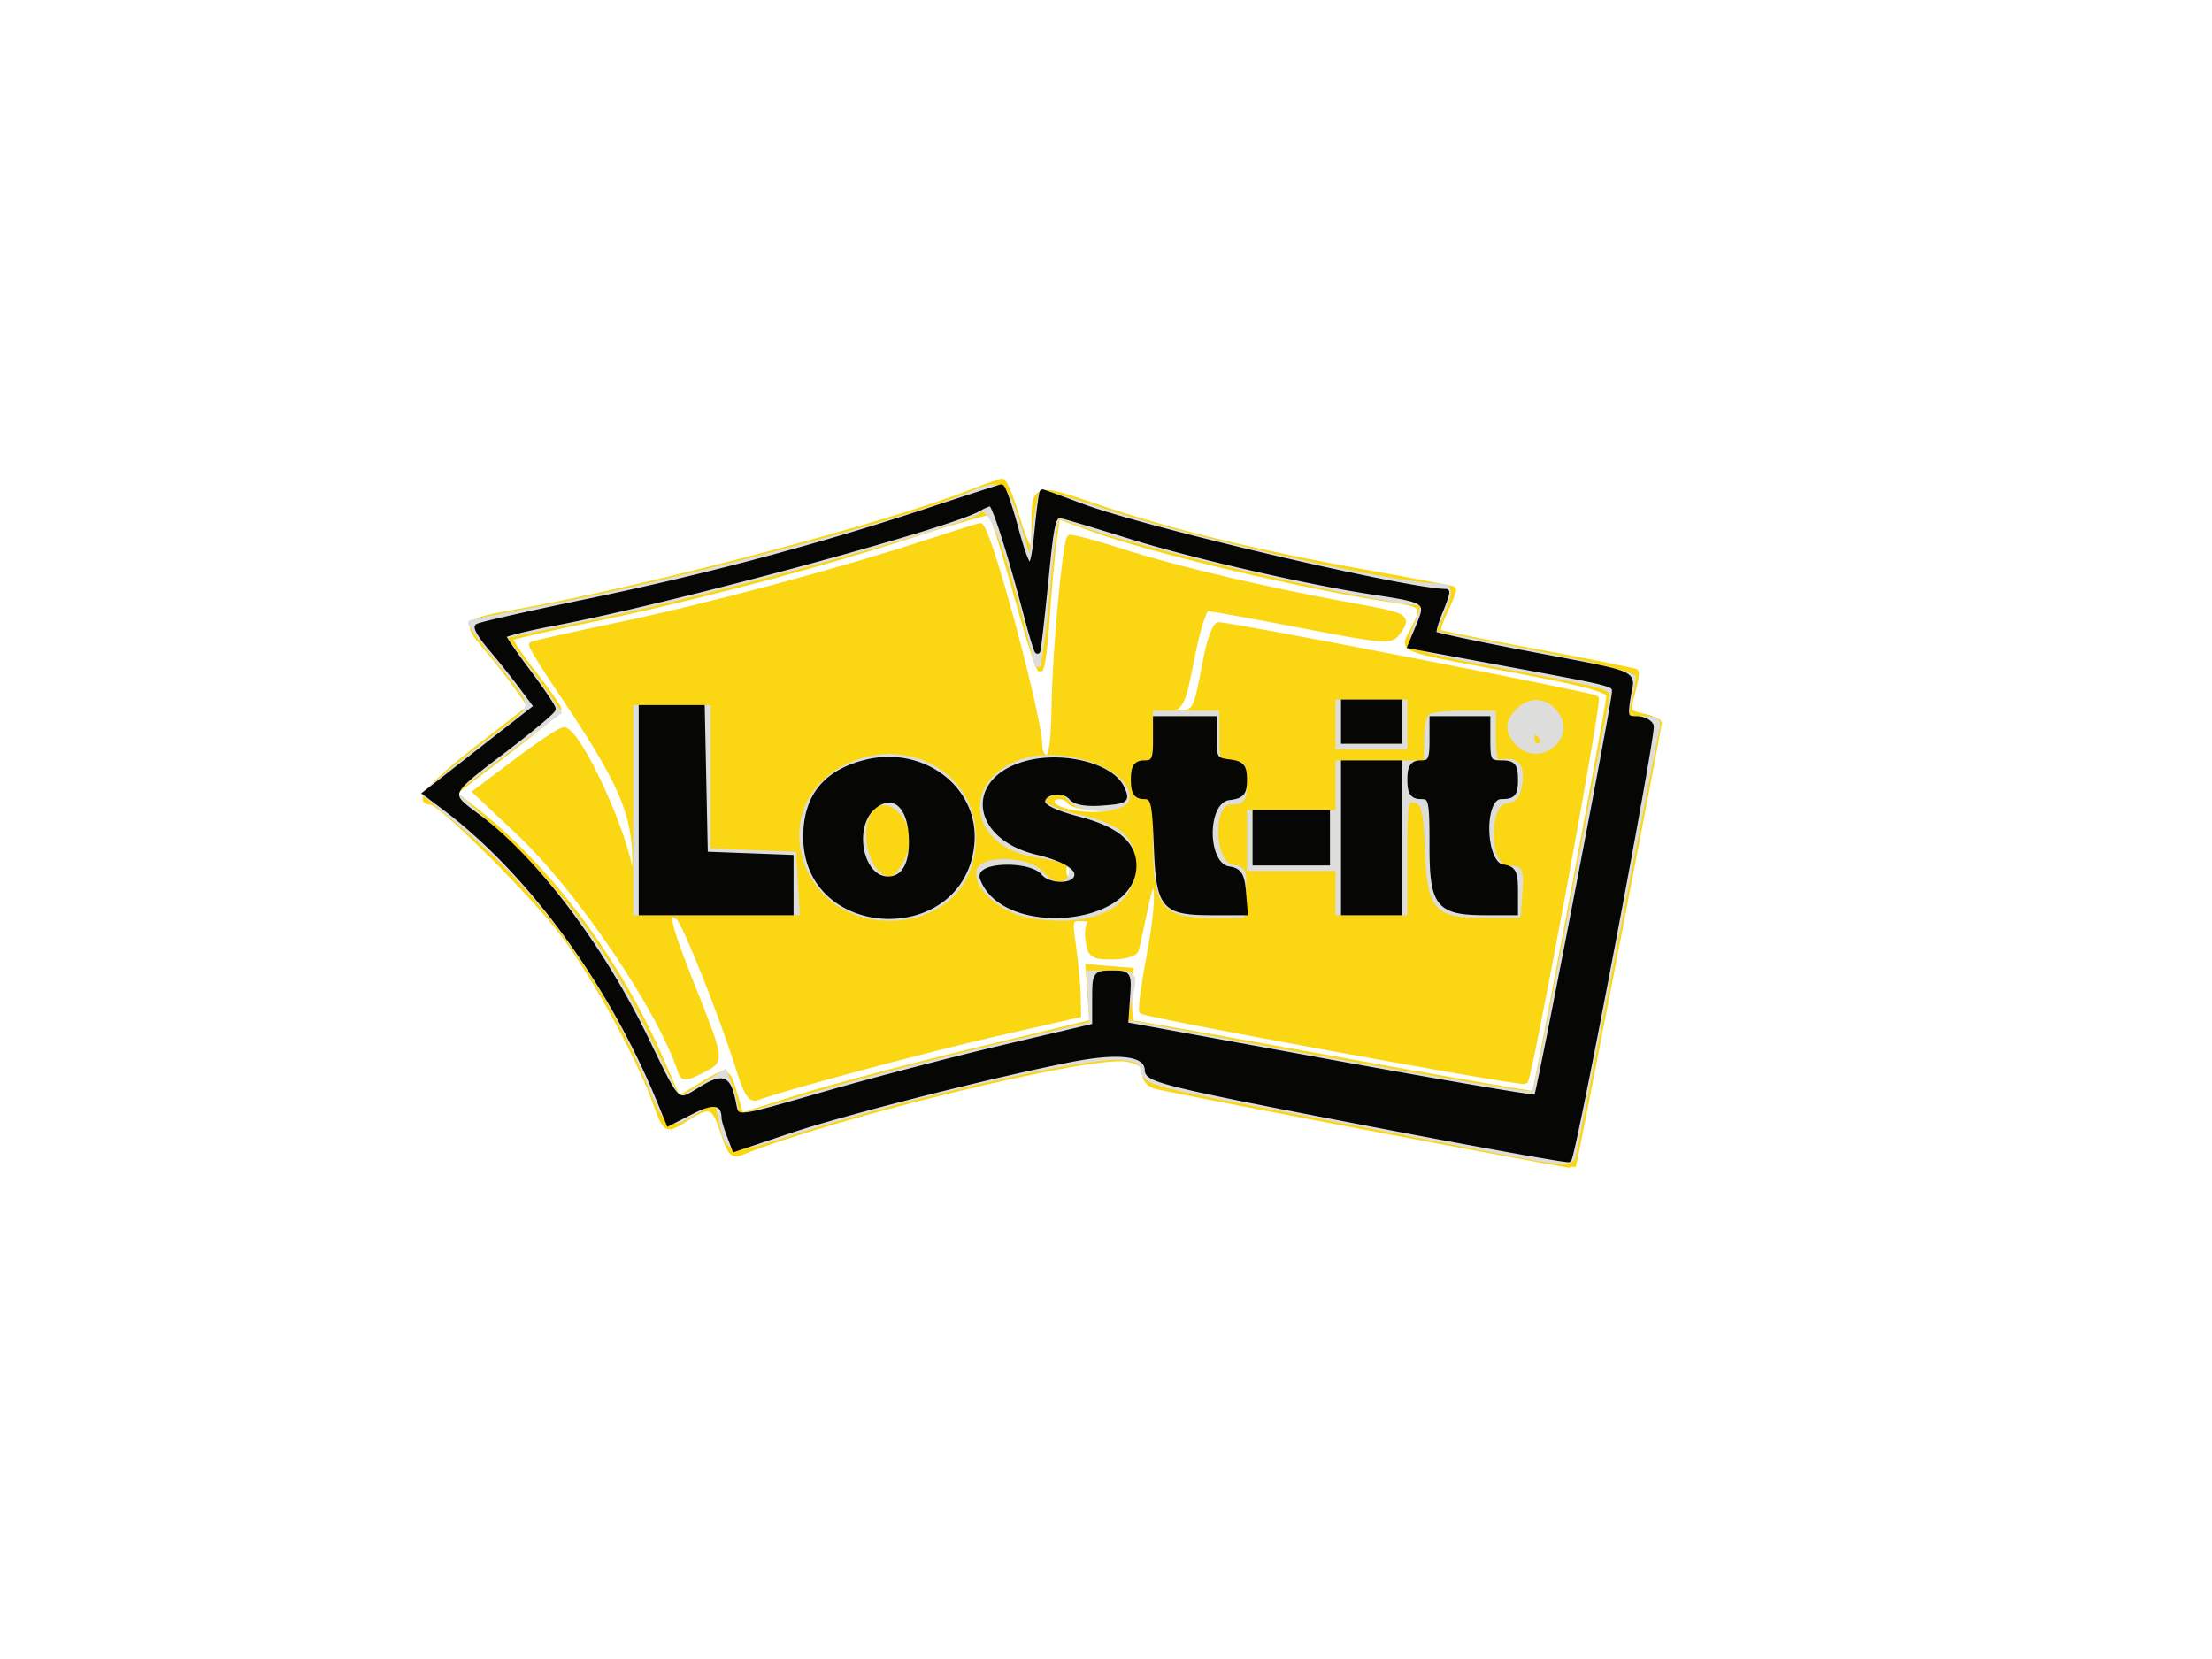 <!DOCTYPE svg PUBLIC "-//W3C//DTD SVG 1.1//EN" "http://www.w3.org/Graphics/SVG/1.1/DTD/svg11.dtd">
<svg xmlns="http://www.w3.org/2000/svg" viewBox="0 0 400 300">
<path fill="#fad613" stroke="#fad613" d="M175.5 89.067c-15.065 5.945-57.426 17.134-81.25 21.461-10.512 1.909-10.387 1.76-5.945 7.042 1.818 2.162 4.295 5.352 5.504 7.09l2.199 3.16-9.469 7.34c-8.387 6.501-11.334 9.84-8.686 9.84 1.857 0 18.837 16.94 24.142 24.085 5.726 7.712 13.305 21.561 16.508 30.165 2.049 5.503 1.748 5.376 6.202 2.623 3.861-2.386 4.526-2.021 6.274 3.446.941 2.941 1.6 3.663 2.871 3.144 16.589-6.773 63.488-18.163 69.9-16.975 2.34.434 3.25 1.145 3.25 2.538 0 1.19.867 2.132 2.25 2.444 6.797 1.536 75.099 14.503 75.255 14.287.226-.314 15.495-79.135 15.495-79.99 0-.334-1.306-.895-2.903-1.246-2.787-.612-2.864-.78-1.927-4.173.536-1.945.83-3.679.653-3.855-.178-.175-8.198-1.79-17.823-3.589-9.625-1.798-17.693-3.418-17.929-3.599-.236-.182.345-1.955 1.293-3.941.947-1.987 1.59-3.713 1.429-3.837-.161-.124-7.268-1.472-15.793-2.994-19.481-3.48-35.605-7.411-48.68-11.868-11.435-3.898-11.32-3.94-11.32 4.117 0 5.587-1.044 4.646-3.365-3.032-.955-3.162-2.052-5.729-2.436-5.703-.384.026-2.949.934-5.699 2.02M165 96.706c-16.99 5.519-40.188 11.629-58.284 15.352-7.692 1.583-14.186 3.079-14.432 3.325-.246.245 1.614 3.072 4.134 6.282 2.519 3.209 4.581 6.151 4.581 6.536.001.386-4.28 3.97-9.512 7.965l-9.513 7.263 3.263 2.535c13.885 10.787 26.248 27.259 34.281 45.673l3.113 7.137 3.934-2.382c5.039-3.05 4.912-3.08 6.281 1.489l1.163 3.88 10.245-3.246c5.635-1.785 19.921-5.585 31.746-8.444l21.5-5.198-.351-5.003-.351-5.003 3.851.317 3.851.316-.242 4.75c-.134 2.613.107 4.75.534 4.75.428 0 16.909 2.94 36.626 6.534 19.716 3.593 35.946 6.406 36.066 6.25.376-.489 13.516-70.475 13.516-71.987 0-1.07-4.529-2.283-17.75-4.755-20.88-3.904-19.629-3.408-17.746-7.049 2.207-4.268 1.95-4.699-3.254-5.465-15.703-2.31-43.636-8.886-54.501-12.83l-6.522-2.368-.643 4.585c-.353 2.522-.922 8.747-1.264 13.835-.342 5.088-.891 9.246-1.221 9.241-.329-.005-2.337-6.31-4.462-14.011-2.124-7.7-4.149-14.149-4.5-14.33-.35-.182-6.712 1.644-14.137 4.056m2.5 1.444c-15.652 5.125-39.747 11.574-55.643 14.892-8.446 1.763-15.508 3.338-15.692 3.5-.185.163 1.909 3.622 4.653 7.688 11.858 17.573 14.202 23.038 14.002 32.642l-.18 8.628-.57-7c-.576-7.069-9.475-26.5-12.137-26.5-.548 0-4.346 2.521-8.439 5.602l-7.443 5.602 7.724 7.27c10.97 10.323 25.66 32.04 29.363 43.408.371 1.141 1.019 1.088 3.707-.302 3.796-1.963 3.9-1.196-2.295-16.86-3.998-10.108-4.425-12.548-1.907-10.904 1.13.738 8.027 18.039 10.95 27.467 1.38 4.45 2.152 5.644 3.35 5.18 4.334-1.678 30.318-8.638 43.304-11.6l14.747-3.363-.07-3.5c-.038-1.925-.406-5.863-.818-8.75-.737-5.178-.712-5.249 1.823-5.171 1.414.043 2.088.279 1.498.524-.59.245-.877 1.785-.637 3.421.4 2.721.773 2.976 4.355 2.976 2.275 0 4.069-.524 4.279-1.25.199-.687.919-3.95 1.6-7.25.956-4.632 1.412-5.535 1.997-3.961.429 1.152-.056 6.342-1.115 11.933-1.03 5.442-1.655 10.112-1.389 10.378.698.698 68.797 13.169 69.279 12.687.856-.855 13.4-68.674 12.812-69.262-.575-.575-65.728-13.242-68.228-13.265-.616-.005-1.654 2.803-2.307 6.24-1.889 9.948-1.778 9.767-5.89 9.6-2.829-.115-3.072-.244-1.046-.555 2.461-.379 2.752-1.001 4.374-9.35.955-4.92 2.213-8.945 2.794-8.945s8.269 1.384 17.084 3.075c15.204 2.916 16.095 2.984 17.32 1.309 2.079-2.844 1.74-3.049-7.959-4.803-15.516-2.807-31.767-6.618-41.591-9.752-5.137-1.64-9.513-2.808-9.724-2.598-.797.797-2.631 20.661-2.772 30.019-.107 7.088-.491 9.75-1.405 9.75-.692 0-1.258-.904-1.258-2.008 0-5.329-9.395-40.087-10.782-39.89-.395.056-4.768 1.427-9.718 3.048m26.25 38.512c.688.278 1.813.278 2.5 0 .688-.277.125-.504-1.25-.504s-1.937.227-1.25.504m12.063.021c.721.289 1.584.253 1.916-.079.332-.332-.258-.568-1.312-.525-1.165.048-1.402.285-.604.604m-7.813.71c0 .216.698.661 1.552.989.89.341 1.291.173.941-.393-.587-.951-2.493-1.406-2.493-.596m-7.751 7.853c.549 1.648 7.105 2.661 11.086 1.713 2.785-.664 2.542-.767-2.026-.857-2.855-.056-5.469-.552-5.809-1.102-.894-1.447-3.744-1.231-3.251.246m15.564.437c.721.289 1.584.253 1.916-.079.332-.332-.258-.568-1.312-.525-1.165.048-1.402.285-.604.604m-2.207 5.469c1.042 1.459 2.094 2.459 2.338 2.222.245-.236-.607-1.43-1.894-2.652l-2.338-2.222 1.894 2.652m2.473 5.431c.048 1.165.285 1.402.604.605.289-.722.253-1.585-.079-1.917-.332-.332-.568.258-.525 1.312m-13.746.917c0 .825.375 1.5.834 1.5.458 0 .833-.675.833-1.5s-.375-1.5-.833-1.5c-.459 0-.834.675-.834 1.5m12.231 3.207c-.542 1.425-.428 1.54.56.56.684-.679.991-1.486.683-1.793-.308-.308-.867.247-1.243 1.233" fill-rule="evenodd"/>
<path fill="#dddddc" stroke="#dddddc" d="M175.135 89.539c-10.776 4.679-54.423 16.286-77.135 20.514-6.875 1.28-12.657 2.436-12.848 2.569-.192.133 2.171 3.359 5.25 7.17 6.792 8.407 6.802 7.747-.192 12.981-3.141 2.35-7.438 5.731-9.551 7.514l-3.84 3.242 7.84 6.566c13.432 11.247 25.317 27.742 32.47 45.068 3.532 8.556 3.84 8.763 8.645 5.833 4.131-2.518 3.89-2.584 4.629 1.254 1.203 6.243 1.317 6.264 13.214 2.42 20.62-6.663 52.729-14.003 59.007-13.488 3.069.252 3.939.761 4.18 2.448.278 1.949 2.194 2.492 22.5 6.371 12.208 2.333 29.499 5.697 38.424 7.477 14.455 2.883 16.279 3.061 16.7 1.629.259-.884 3.644-18.032 7.522-38.107s7.284-37.512 7.569-38.75c.452-1.961.121-2.25-2.579-2.25-2.971 0-3.07-.134-2.41-3.25.379-1.787.752-3.665.83-4.172.077-.508-8.04-2.533-18.037-4.5l-18.176-3.578 1.426-3.365c1.874-4.42 1.804-5.135-.506-5.135-7.734 0-45.431-8.475-60.897-13.69-5.681-1.916-10.54-3.273-10.797-3.016-.258.257-.812 3.334-1.232 6.837l-.764 6.369-2.231-7.25c-2.435-7.913-3.046-8.3-9.011-5.711m1.782 2.875c-1.956 1.946-48.491 14.778-68.917 19.004-6.875 1.423-13.538 2.826-14.808 3.118l-2.307.531 2.875 3.716c1.581 2.045 3.852 5.129 5.045 6.854l2.171 3.138-9.559 7.184-9.558 7.184 8.752 8.179c11.364 10.618 19.218 21.318 26.154 35.626 3.079 6.354 5.7 11.697 5.823 11.874.122.177 2.073-.845 4.334-2.273l4.11-2.594.984 2.587c.541 1.424.984 3.234.984 4.023 0 1.853-1.05 2.041 14.233-2.556 7.297-2.195 21.592-5.974 31.767-8.398l18.5-4.408-.242-4.601-.243-4.602h3.993c4.37 0 4.314-.093 3.094 5.16l-.851 3.661 10.625 2.012c31.238 5.918 63.168 11.456 63.594 11.03.267-.267 3.425-15.983 7.017-34.924 3.592-18.942 6.751-35.41 7.018-36.597.464-2.055-.341-2.313-17.045-5.463-20.839-3.929-20.036-3.564-18.085-8.234.838-2.005 1.169-3.645.737-3.645-6.333 0-47.854-9.554-60.299-13.874l-5.687-1.975-.521 2.674c-.286 1.471-.787 5.825-1.113 9.675-.325 3.85-.865 8.8-1.199 11l-.609 4-.883-3.5c-4.927-19.52-7.798-26.661-9.884-24.586M242 131v4h12v-8h-12v4m32.571-2.429c-2.009 2.01-1.992 3.865.054 5.911 3.69 3.69 9.779-1.032 6.805-5.278-1.81-2.584-4.645-2.846-6.859-.633M115 146.5V165h29.105l-.303-5.25-.302-5.25-7.75-.292-7.75-.292V128h-13v18.5m94-13c0 3.833-.296 4.5-2 4.5-1.556 0-2 .667-2 3s.444 3 2 3c1.841 0 2 .667 2 8.389 0 11.19 1.361 13.037 9.637 13.081l5.863.03.304-4.173c.269-3.703.044-4.211-2-4.5-3.759-.533-4.096-11.827-.354-11.827 2.248 0 2.55-.415 2.55-3.5 0-3.067-.31-3.5-2.5-3.5-2.296 0-2.5-.367-2.5-4.5V129h-11v4.5m49.667-3.833c-.367.366-.667 2.391-.667 4.5V138h-16v27h12v-10.406c0-9.734.123-10.375 1.901-9.91 1.64.429 1.949 1.649 2.25 8.871.446 10.709 1.477 11.924 10.126 11.936l6.223.009.307-4.25c.288-3.972.141-4.25-2.25-4.25-3.724 0-4.018-11.653-.307-12.18 1.725-.245 2.323-1.079 2.563-3.57.302-3.126-.642-3.909-4.063-3.368-.413.065-.75-1.907-.75-4.382V129h-5.333c-2.934 0-5.634.3-6 .667m16.528 1.833c.02 1.65.244 2.204.498 1.231.254-.973.237-2.323-.037-3-.274-.677-.481.119-.461 1.769m4.884.083c.048 1.165.285 1.402.604.605.289-.722.253-1.585-.079-1.917-.332-.332-.568.258-.525 1.312M277 133.441c0 .857.45 1.559 1 1.559s1-.423 1-.941-.45-1.219-1-1.559c-.55-.34-1 .084-1 .941m-123.98 5.311c-14.083 7.075-8.333 27.241 7.77 27.246 9.07.004 15.21-5.849 15.21-14.498 0-11.418-12.18-18.175-22.98-12.748m31.001-.69c-9.898 4.164-7.71 14.812 3.384 16.476 5.382.807 7.05 1.834 6.272 3.861-.842 2.194-3.347 2.009-5.409-.399-2.409-2.814-11.268-2.921-11.268-.136 0 3.169 4.769 6.979 9.652 7.711 10.731 1.609 17.646-1.567 18.151-8.336.39-5.22-2.141-7.724-9.462-9.362-6.312-1.413-8.596-3.344-5.22-4.415 1.525-.484 2.6-.196 3.413.915 1.986 2.716 10.701 2.269 10.286-.527-.759-5.104-12.952-8.669-19.799-5.788m-26.986 8.872c-2.336 4.366.158 12.066 3.908 12.066 1.575 0 4.057-4.283 4.057-7 0-5.651-5.708-9.282-7.965-5.066M226 152v5h15v-10h-15v5" fill-rule="evenodd"/>
<path fill="#060605" stroke="#060605" d="M167 92.649c-19.514 6.429-39.832 11.818-61.322 16.266-10.352 2.142-19.042 4.116-19.311 4.385-.27.269.805 2 2.389 3.845a159.103 159.103 0 0 1 5.597 6.996l2.718 3.641-10.032 7.836-10.032 7.836 3.246 2.434c15.519 11.632 30.281 31.779 39.127 53.4l1.55 3.788 4.171-2.127c4.018-2.051 5.819-1.672 5.884 1.236.008.377.433 1.784.944 3.127l.928 2.442 9.863-3.303c10.037-3.362 36.289-10.016 50.78-12.871 9.094-1.791 13.998-1.108 14.003 1.952.002 1.683 4.046 2.663 37.9 9.192 20.844 4.019 38.072 7.134 38.285 6.921.843-.843 15.321-77.18 14.864-78.371-.269-.701-1.461-1.274-2.648-1.274-1.958 0-2.1-.372-1.523-3.979.742-4.643 2.887-3.753-19.258-7.996-8.458-1.62-15.571-3.14-15.809-3.377-.237-.238.247-2.055 1.076-4.04.83-1.984 1.348-3.608 1.152-3.608-6.989 0-54.561-11.142-66.074-15.476C191.78 90.136 188.649 89 188.51 89c-.138 0-.563 3.159-.943 7.02-.835 8.472-1.51 8.316-4.044-.936-1.067-3.896-2.184-7.039-2.482-6.983-.297.055-6.616 2.102-14.041 4.548m10-.71c-5.33 3.122-55.875 16.755-76.75 20.7-5.088.962-9.25 2.008-9.25 2.325 0 .316 2.02 3.266 4.489 6.556 2.47 3.289 4.495 6.294 4.5 6.678.006.384-4.027 3.759-8.962 7.5-10.325 7.828-10.321 7.816-4.898 11.802 10.441 7.674 22.438 23.462 30.588 40.25 6.066 12.496 5.53 12.006 10.093 9.224 3.868-2.358 4.801-2.024 5.693 2.037.812 3.701-.628 3.816 17.63-1.404 8.452-2.416 22.68-6.115 31.617-8.22l16.25-3.826v-4.781c0-4.673.069-4.78 3.083-4.78 3.05 0 3.079.049 2.75 4.662l-.333 4.663 36.987 6.767c20.343 3.722 37.165 6.589 37.382 6.372.444-.443 14.087-71.247 14.114-73.245.022-1.641.541-1.503-19.702-5.247l-17.219-3.184 1.492-3.571c1.88-4.501 1.627-4.695-8.054-6.154-11.924-1.797-32.684-6.552-44-10.077-5.5-1.713-10.945-3.351-12.1-3.638-2-.499-2.157.057-3.334 11.814-.679 6.786-1.332 12.435-1.45 12.554-.119.12-1.012-2.805-1.984-6.5-3.114-11.824-5.808-20.217-6.479-20.186-.359.017-1.328.426-2.153.909m66 38.561v3.5h10v-7h-10v3.5m-127 16V165h27v-9.916l-7.75-.292-7.75-.292-.279-13.25-.279-13.25H116v18.5m93-12.5c0 3.333-.333 4-2 4-1.556 0-2 .667-2 3 0 2.281.455 3 1.901 3 1.702 0 1.936.948 2.25 9.081.42 10.919 1.267 11.919 10.1 11.919h5.87l-.311-3.75c-.249-3.011-.753-3.813-2.558-4.069-4.601-.654-4.603-12.468-.002-12.997 2.287-.264 2.75-.8 2.75-3.184 0-2.384-.463-2.92-2.75-3.184-2.455-.282-2.75-.718-2.75-4.067v-3.75h-5.25L209 130v4m50 0c0 3.333-.333 4-2 4-1.556 0-2 .667-2 3s.444 3 2 3c1.851 0 2 .667 2 8.943 0 10.683 1.108 12.057 9.723 12.057H274v-3.93c0-3.315-.353-3.981-2.25-4.25-3.723-.529-4.008-12.82-.298-12.82 2.164 0 2.548-.452 2.548-3 0-2.533-.389-3-2.5-3-2.25 0-2.5-.4-2.5-4v-4h-10v4m-102.5 3.898c-7.315 1.84-10.858 6.364-10.747 13.722.272 18.02 28.104 19.057 29.926 1.116 1.009-9.941-8.72-17.468-19.179-14.838m29.516.095c-11.107 2.709-10.131 13.274 1.484 16.067 5.462 1.313 8.116 3.134 7.059 4.844-.986 1.595-5.111 1.341-6.559-.404-1.928-2.323-11.15-2.1-10.317.25 3.633 10.244 27.317 8.341 27.317-2.195 0-3.992-3.116-6.607-10.026-8.413-4.273-1.118-6.474-2.194-6.474-3.168 0-1.907 3.849-2.463 5.263-.759.697.84 2.709 1.182 5.598.953 4.322-.344 4.465-.456 3.444-2.696-1.752-3.846-10.173-6.092-16.789-4.479M243 151.5V165h10v-27h-10v13.5m-84.977-5.72c-4.385 3.551-2.51 13.22 2.564 13.22 3.046 0 4.603-3.018 4.219-8.174-.411-5.501-3.438-7.754-6.783-5.046M227 151.5v4.5h13v-9h-13v4.5" fill-rule="evenodd"/>
</svg>